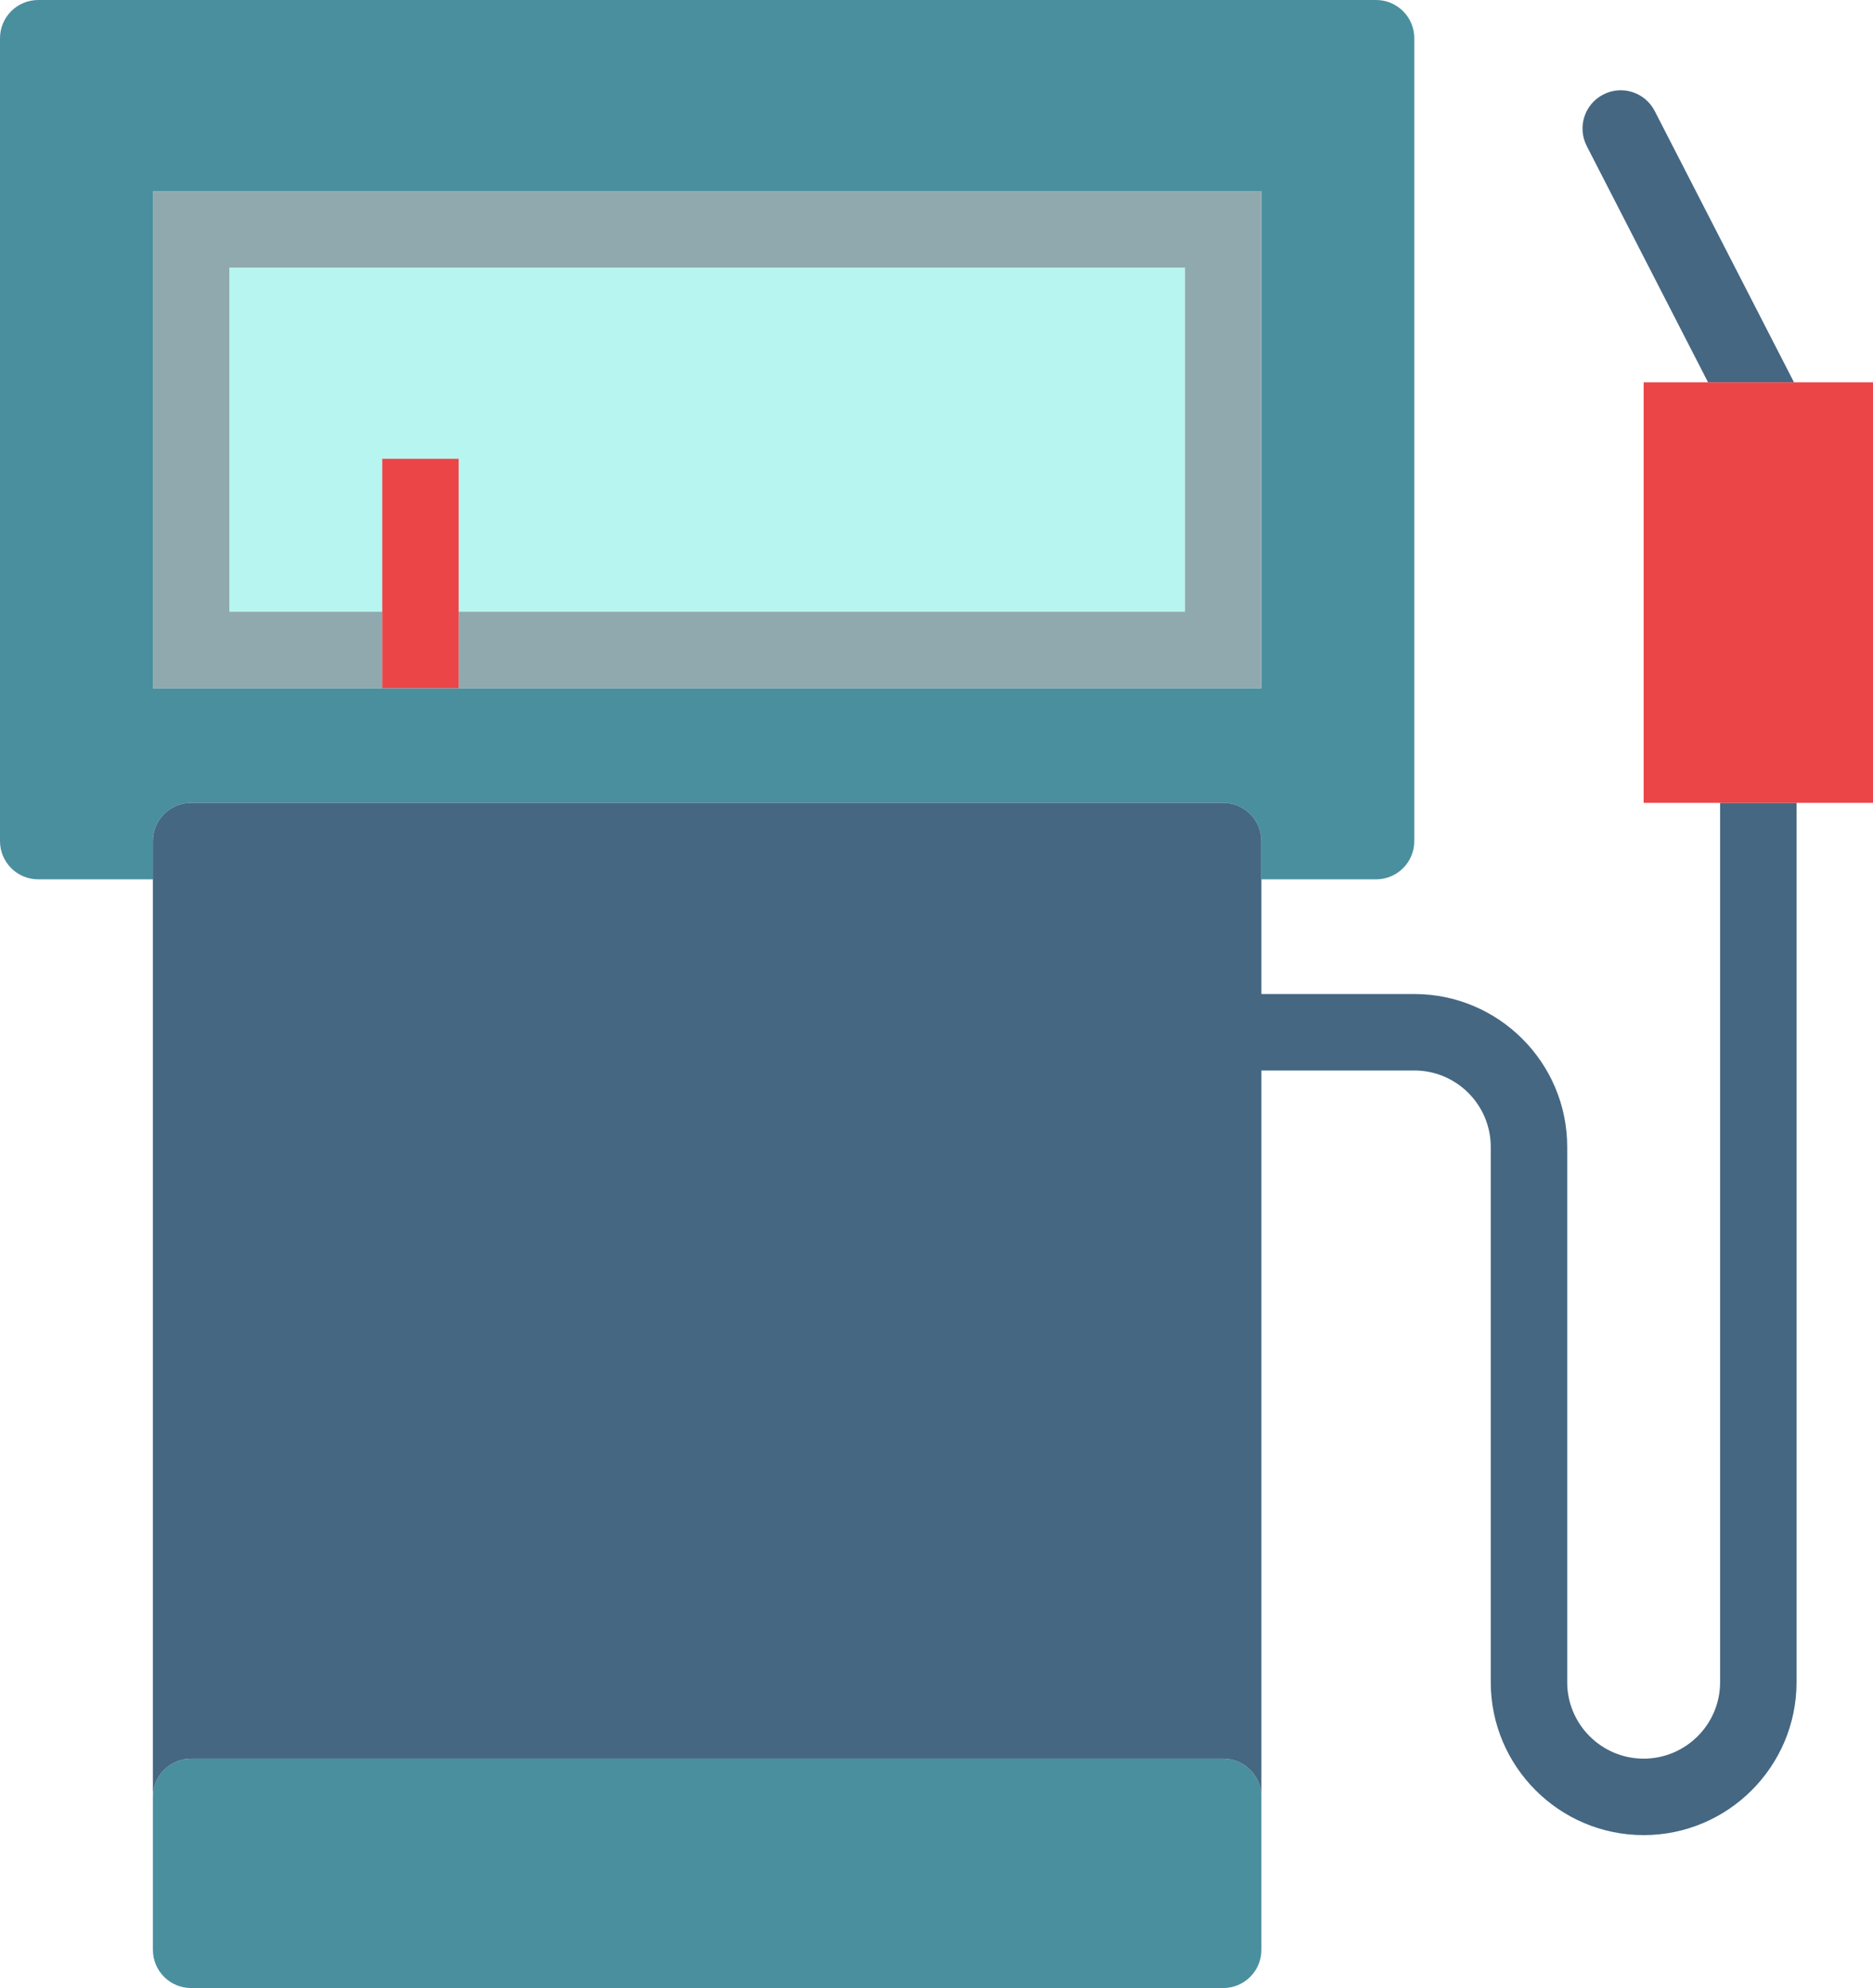 <?xml version="1.0" encoding="utf-8"?>
<!-- Generator: Adobe Illustrator 19.2.0, SVG Export Plug-In . SVG Version: 6.00 Build 0)  -->
<svg version="1.1" id="gasstation" xmlns="http://www.w3.org/2000/svg" xmlns:xlink="http://www.w3.org/1999/xlink" x="0px" y="0px"
	 viewBox="0 0 196 208" enable-background="new 0 0 196 208" xml:space="preserve">
<g>
	<path fill="#4A8F9E" d="M20,84h108c2.211,0,4,1.791,4,4v4h12c2.211,0,4-1.791,4-4V4c0-2.209-1.789-4-4-4H4
		C1.789,0,0,1.791,0,4v84c0,2.209,1.789,4,4,4h12v-4C16,85.791,17.789,84,20,84z M16,20h116v52H48h-8H16V20z"/>
	<polygon fill="#B7F5F0" points="48,48 48,64 124,64 124,28 24,28 24,64 40,64 40,48 	"/>
	<polygon fill="#90A9AE" points="40,64 24,64 24,28 124,28 124,64 48,64 48,72 132,72 132,20 16,20 16,72 40,72 	"/>
	<polygon fill="#EB4548" points="48,48 40,48 40,64 40,72 48,72 48,64 	"/>
	<path fill="#4A8F9E" d="M128,184H20c-2.211,0-4,1.791-4,4v16c0,2.209,1.789,4,4,4h108c2.211,0,4-1.791,4-4v-16
		C132,185.791,130.211,184,128,184z"/>
	<path fill="#456782" d="M173.16,11.619c-1.012-1.963-3.414-2.75-5.386-1.73c-1.965,1.01-2.738,3.42-1.731,5.386
		L178.738,40h8.996L173.16,11.619z"/>
	<path fill="#456782" d="M180,176c0,4.412-3.59,8-8,8c-4.41,0-8-3.588-8-8v-56c0-8.822-7.176-16-16-16h-16V92v-4
		c0-2.209-1.789-4-4-4H20c-2.211,0-4,1.791-4,4v4v96c0-2.209,1.789-4,4-4h108c2.211,0,4,1.791,4,4v-76h16
		c4.41,0,8,3.588,8,8v56c0,8.822,7.176,16,16,16c8.824,0,16-7.178,16-16V84h-8V176z"/>
	<polygon fill="#EB4548" points="196,40 187.734,40 178.738,40 172,40 172,84 180,84 188,84 196,84 	"/>
</g>
</svg>
